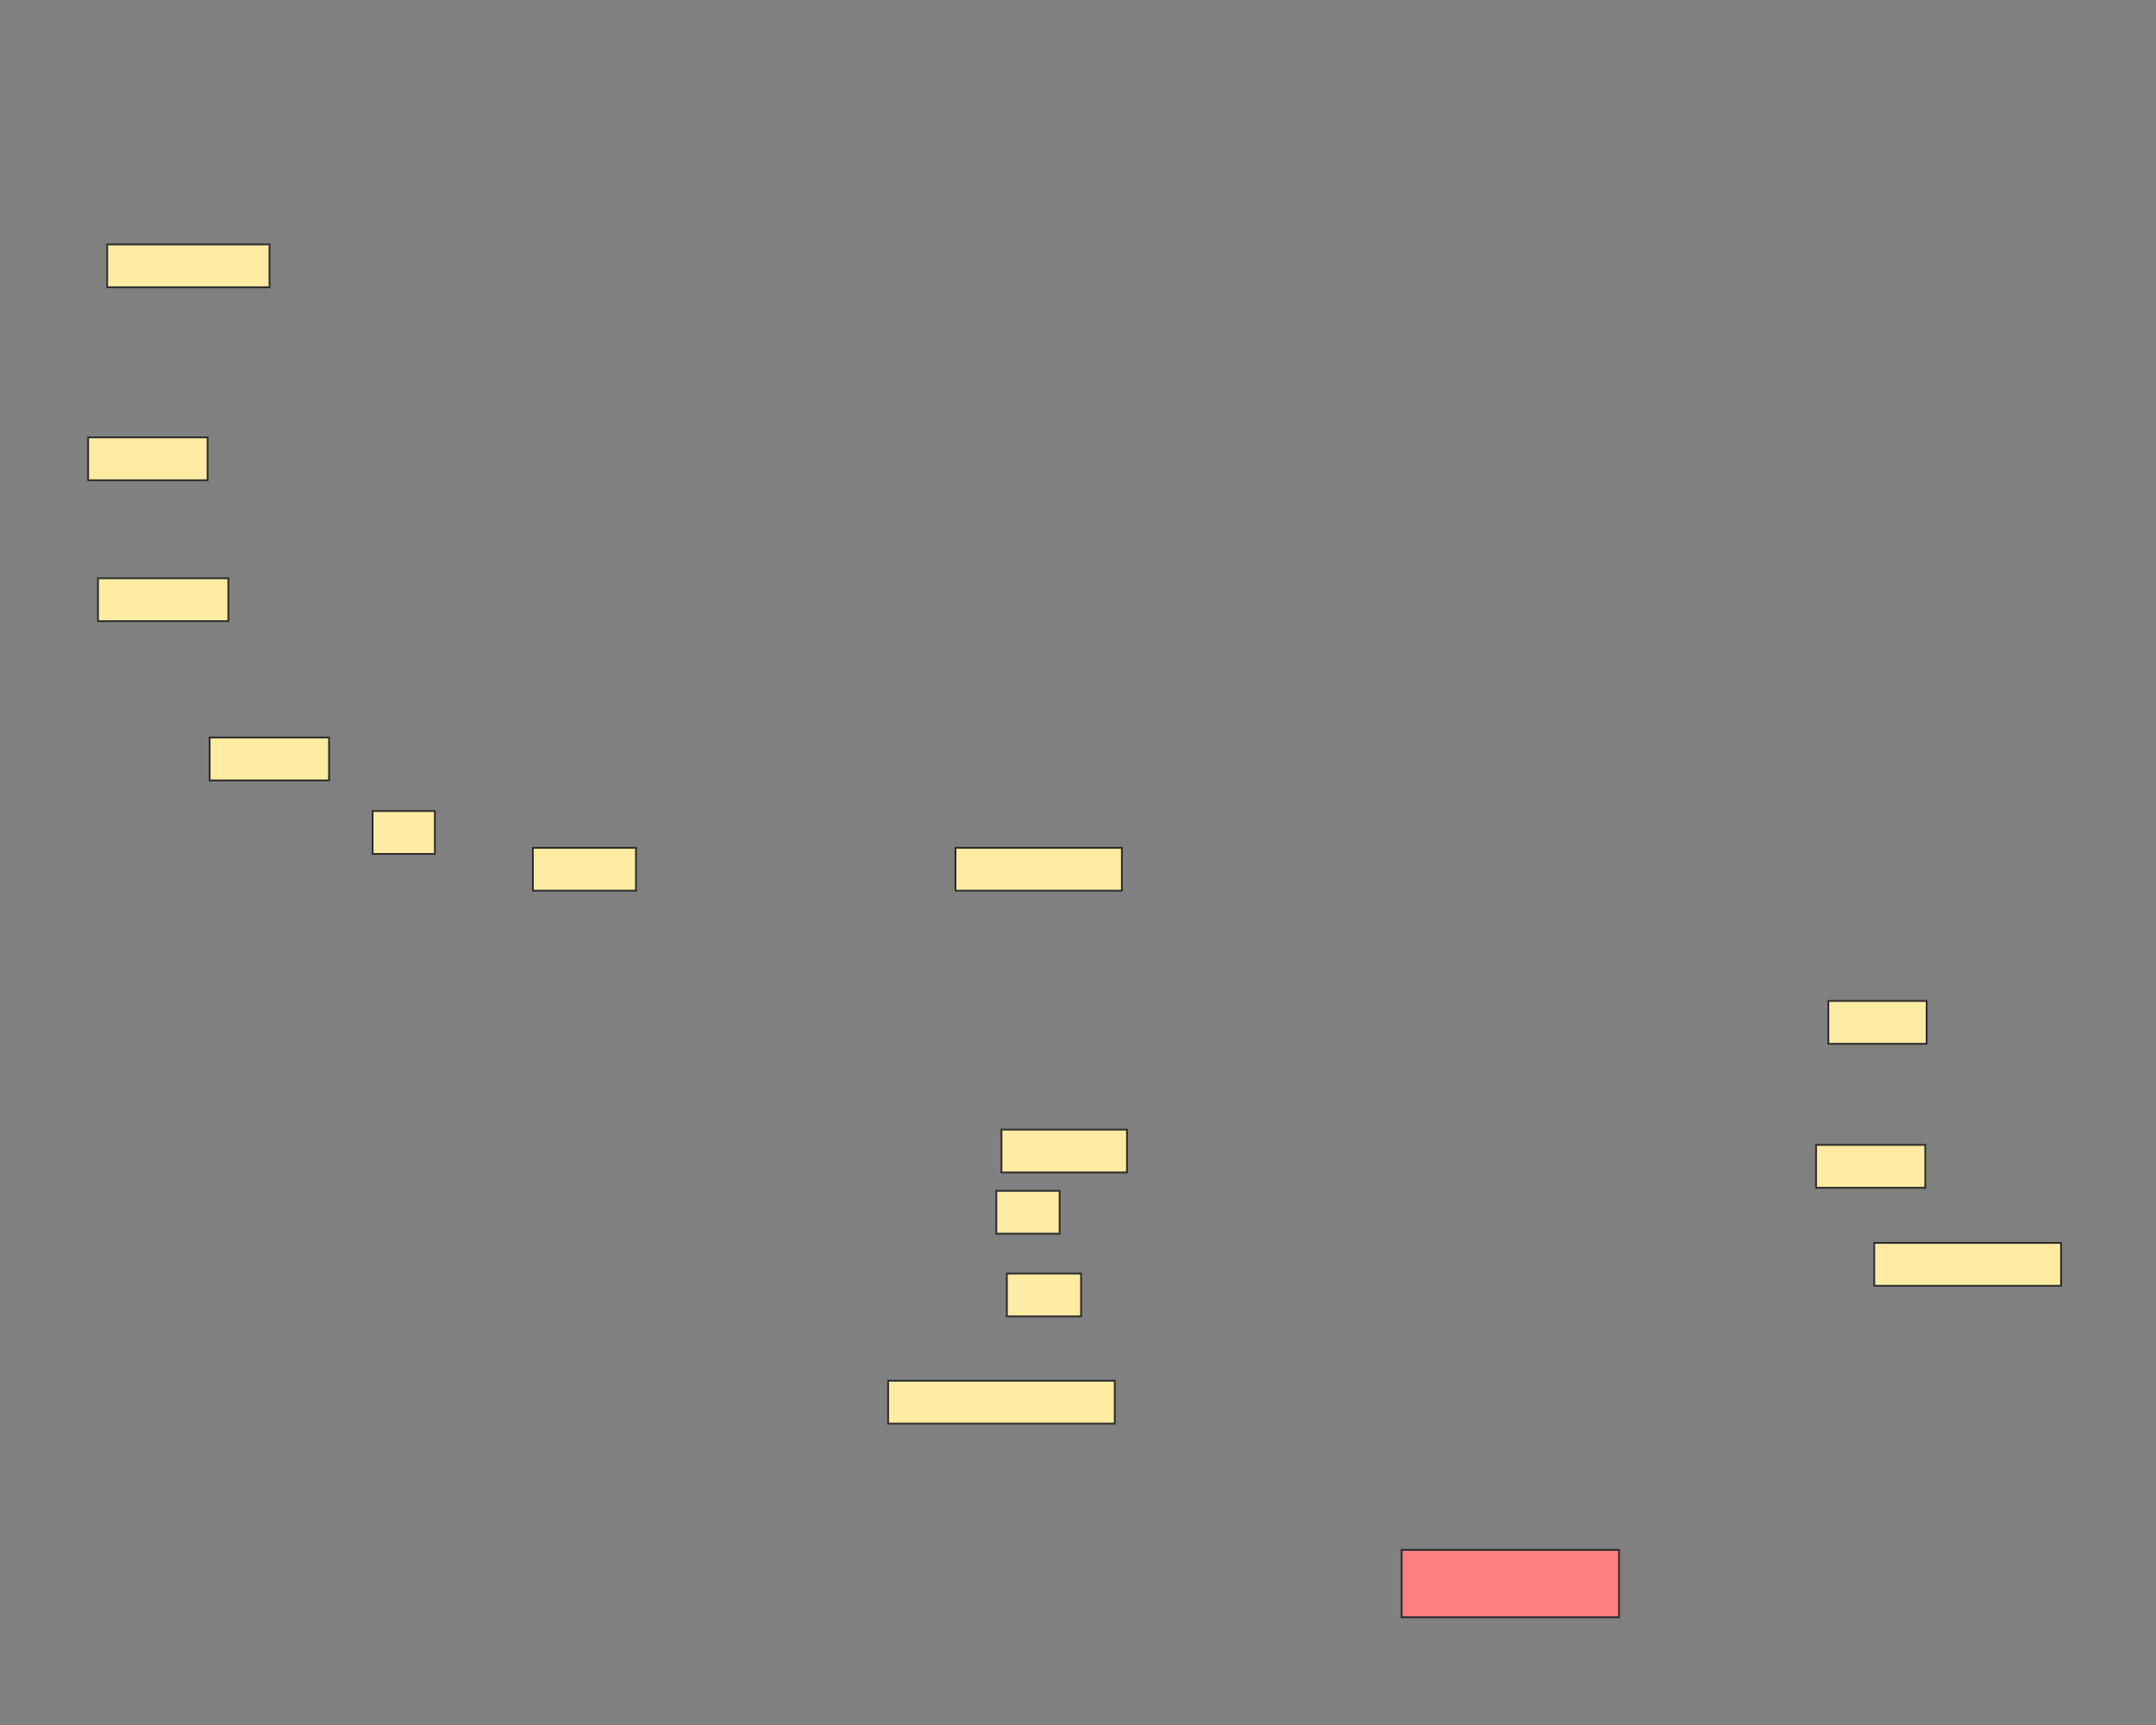 <svg xmlns="http://www.w3.org/2000/svg" width="1200" height="960">
 <rect width="100%" height="100%" fill="#808080" stroke="none"/>
 <!-- Created with Image Occlusion Enhanced -->
 <g>
  <title>Labels</title>
 </g>
 <g>
  <title>Masks</title>
  <rect fill="#FFEBA2" stroke="#2D2D2D" x="59.659" y="136.023" width="90.341" height="23.864" id="3a0b6f8ff6594ce5a8a334eb4e96e564-ao-1"/>
  <rect fill="#FFEBA2" x="49.053" y="243.409" width="66.477" height="23.864" id="3a0b6f8ff6594ce5a8a334eb4e96e564-ao-2" stroke="#2D2D2D"/>
  <rect stroke="#2D2D2D" fill="#FFEBA2" x="54.545" y="321.818" width="72.538" height="23.864" id="3a0b6f8ff6594ce5a8a334eb4e96e564-ao-3"/>
  <rect fill="#FFEBA2" x="116.667" y="410.455" width="66.477" height="23.864" stroke="#2D2D2D" id="3a0b6f8ff6594ce5a8a334eb4e96e564-ao-4"/>
  <rect stroke="#2D2D2D" fill="#FFEBA2" x="296.591" y="471.818" width="57.386" height="23.864" id="3a0b6f8ff6594ce5a8a334eb4e96e564-ao-6"/>
  <rect stroke="#2D2D2D" fill="#FFEBA2" x="531.818" y="471.818" width="92.614" height="23.864" id="3a0b6f8ff6594ce5a8a334eb4e96e564-ao-7"/>
  <rect stroke="#2D2D2D" fill="#FFEBA2" x="557.386" y="628.636" width="69.886" height="23.864" id="3a0b6f8ff6594ce5a8a334eb4e96e564-ao-8"/>
  <rect stroke="#2D2D2D" fill="#FFEBA2" x="560.417" y="708.75" width="41.288" height="23.864" id="3a0b6f8ff6594ce5a8a334eb4e96e564-ao-10"/>
  <rect fill="#FFEBA2" x="494.318" y="768.409" width="126.136" height="23.864" id="3a0b6f8ff6594ce5a8a334eb4e96e564-ao-11" stroke="#2D2D2D"/>
  <rect fill="#FF7E7E" x="780.114" y="862.538" width="121.023" height="37.5" id="3a0b6f8ff6594ce5a8a334eb4e96e564-ao-12" stroke="#2D2D2D" class="qshape"/>
  <rect stroke="#2D2D2D" fill="#FFEBA2" x="1017.614" y="557.045" width="54.735" height="23.864" id="3a0b6f8ff6594ce5a8a334eb4e96e564-ao-13"/>
  <rect stroke="#2D2D2D" fill="#FFEBA2" x="1010.795" y="637.159" width="60.795" height="23.864" id="3a0b6f8ff6594ce5a8a334eb4e96e564-ao-14"/>
  <rect fill="#FFEBA2" x="1043.182" y="691.705" width="103.977" height="23.864" id="3a0b6f8ff6594ce5a8a334eb4e96e564-ao-15" stroke="#2D2D2D"/>
  <g id="3a0b6f8ff6594ce5a8a334eb4e96e564-ao-5">
   <rect stroke="#2D2D2D" fill="#FFEBA2" x="207.386" y="451.364" width="34.659" height="23.864"/>
   <rect stroke="#2D2D2D" fill="#FFEBA2" x="554.545" y="662.727" width="35.227" height="23.864"/>
  </g>
 </g>
</svg>